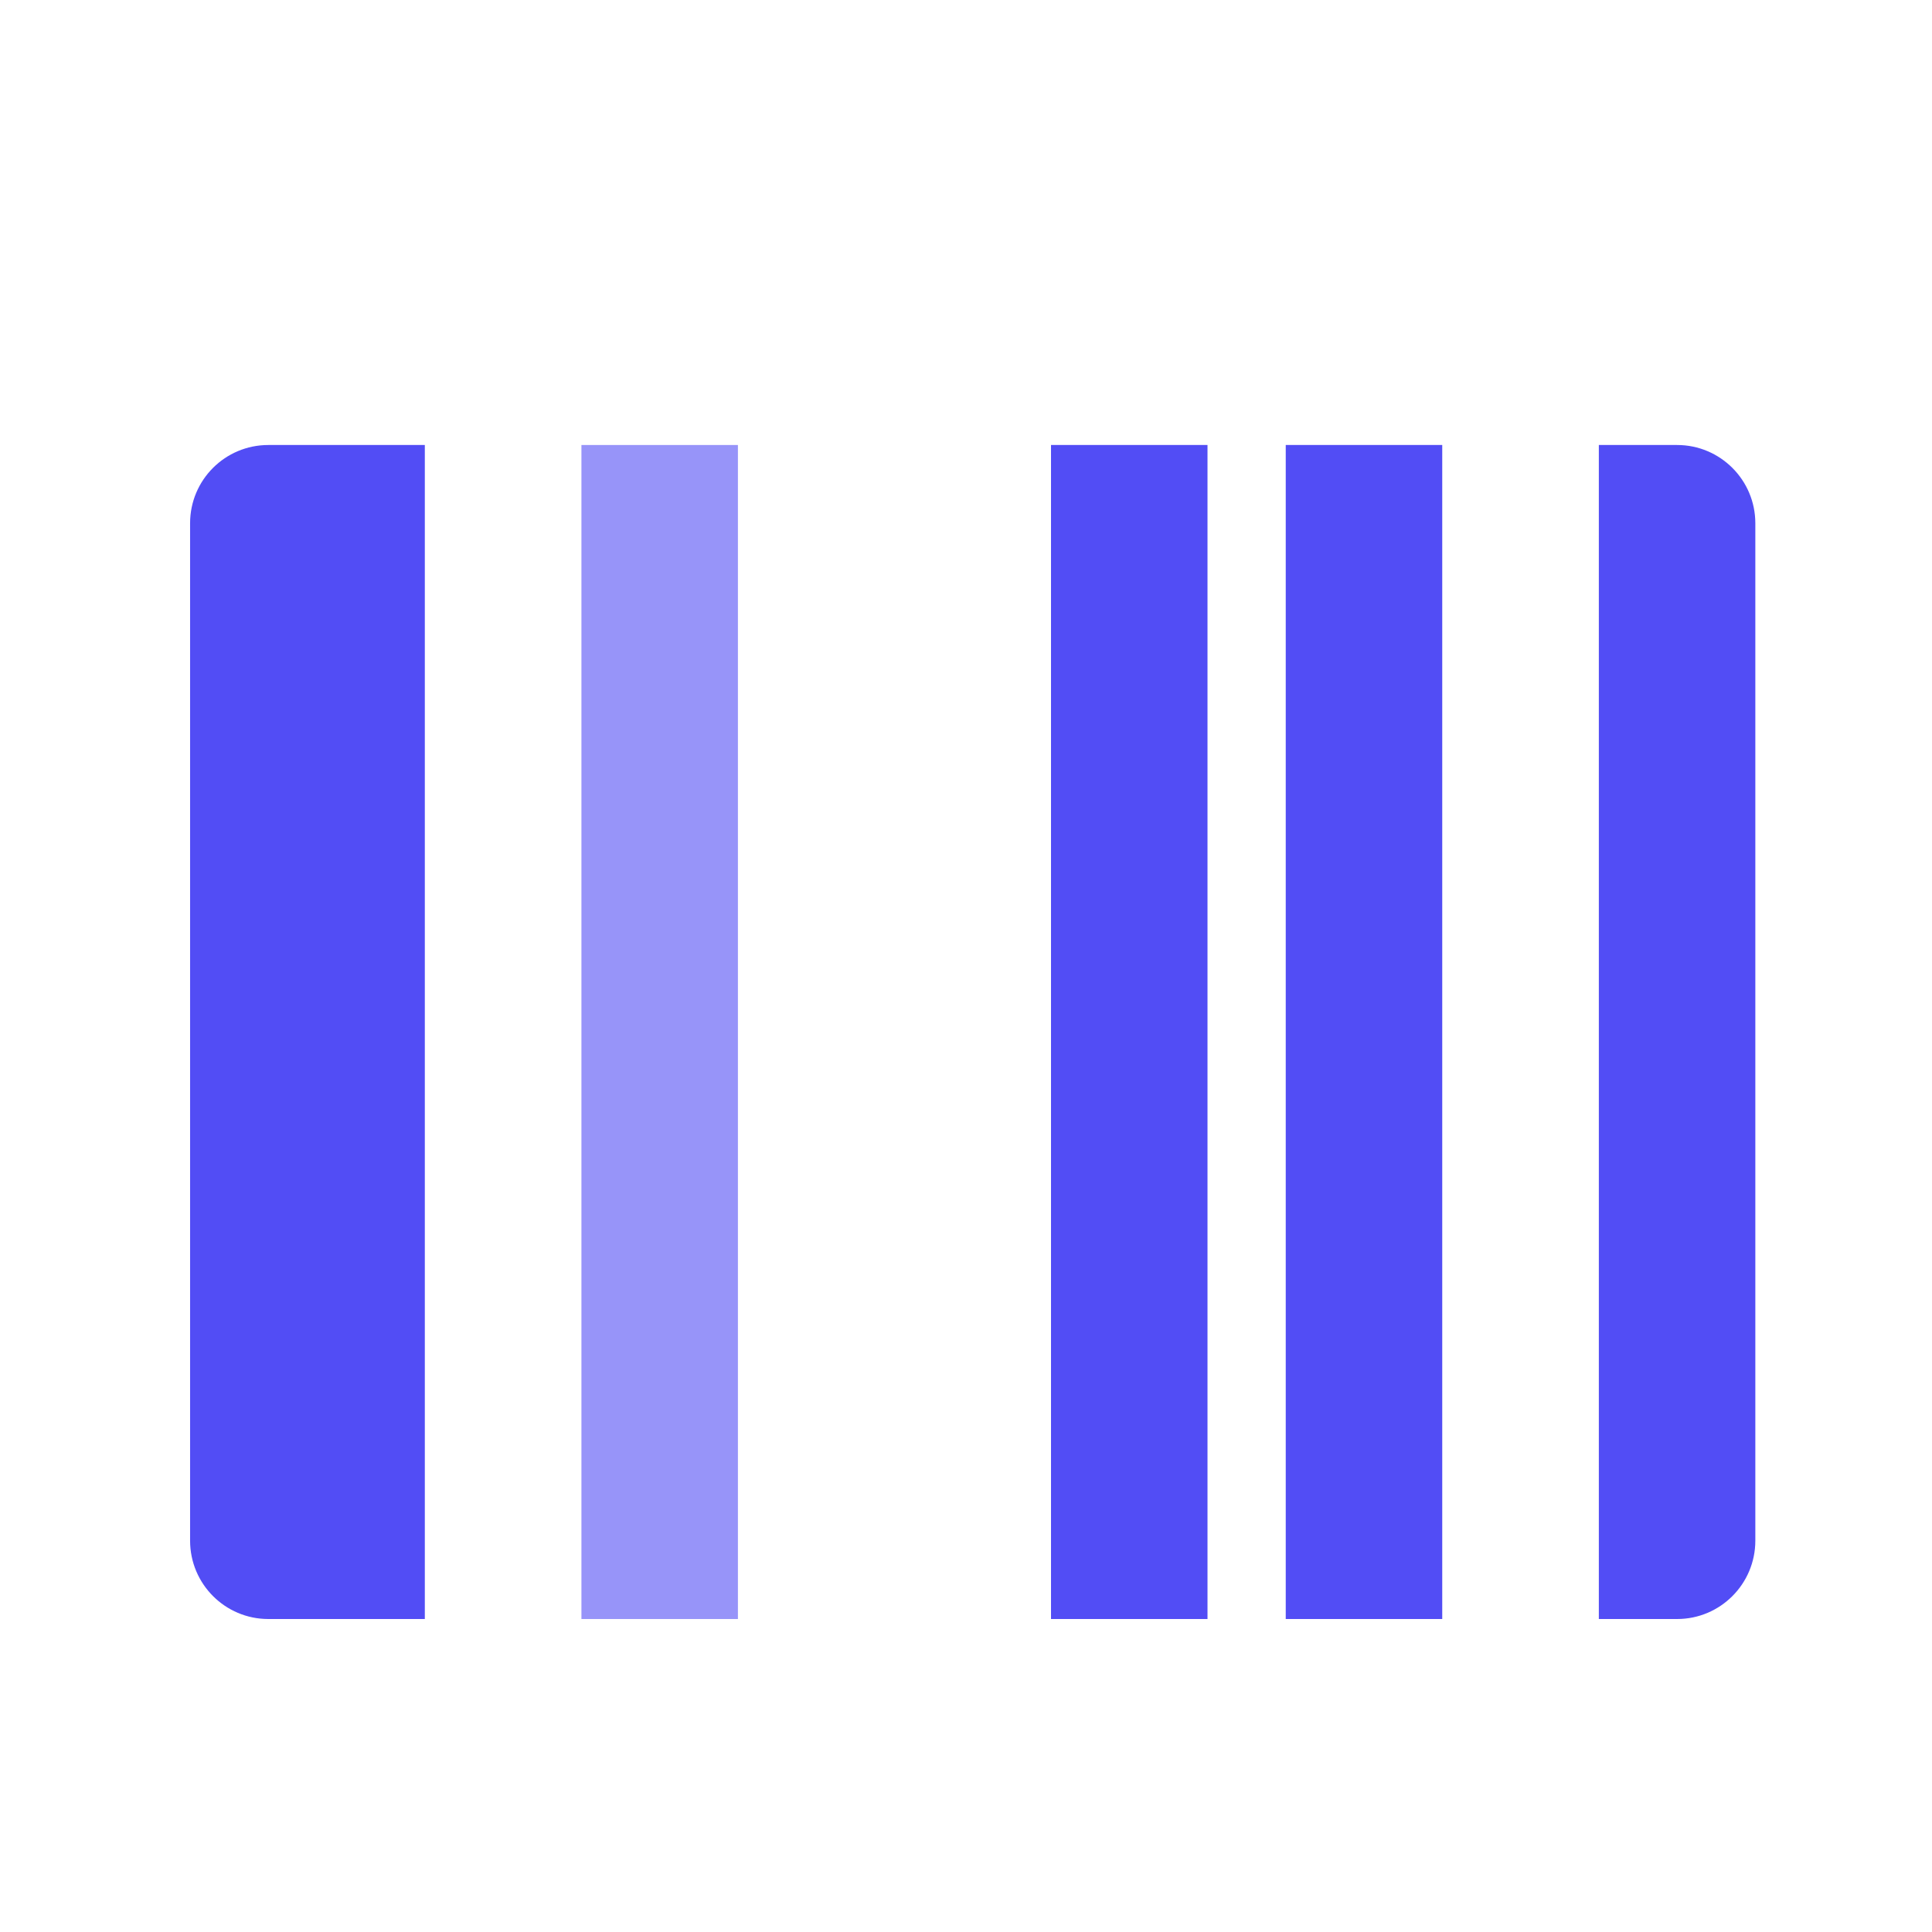 <svg width="18" height="18" viewBox="0 0 18 18" fill="none" xmlns="http://www.w3.org/2000/svg">
<path fill-rule="evenodd" clip-rule="evenodd" d="M9.792 4.146H11.25V15.084H9.792V4.146ZM3.958 4.146V15.084H2.5C2.097 15.084 1.771 14.757 1.771 14.354V4.875C1.771 4.472 2.097 4.146 2.5 4.146H3.958ZM11.979 4.146H13.437V15.084H11.979V4.146ZM14.896 4.146H15.625C16.028 4.146 16.354 4.473 16.354 4.875V14.354C16.354 14.757 16.028 15.084 15.625 15.084H14.896V4.146Z" fill="#524DF5"/>
<path opacity="0.6" fill-rule="evenodd" clip-rule="evenodd" d="M6.875 4.146V15.084H5.417V4.146H6.875Z" fill="#524DF5"/>
</svg>
